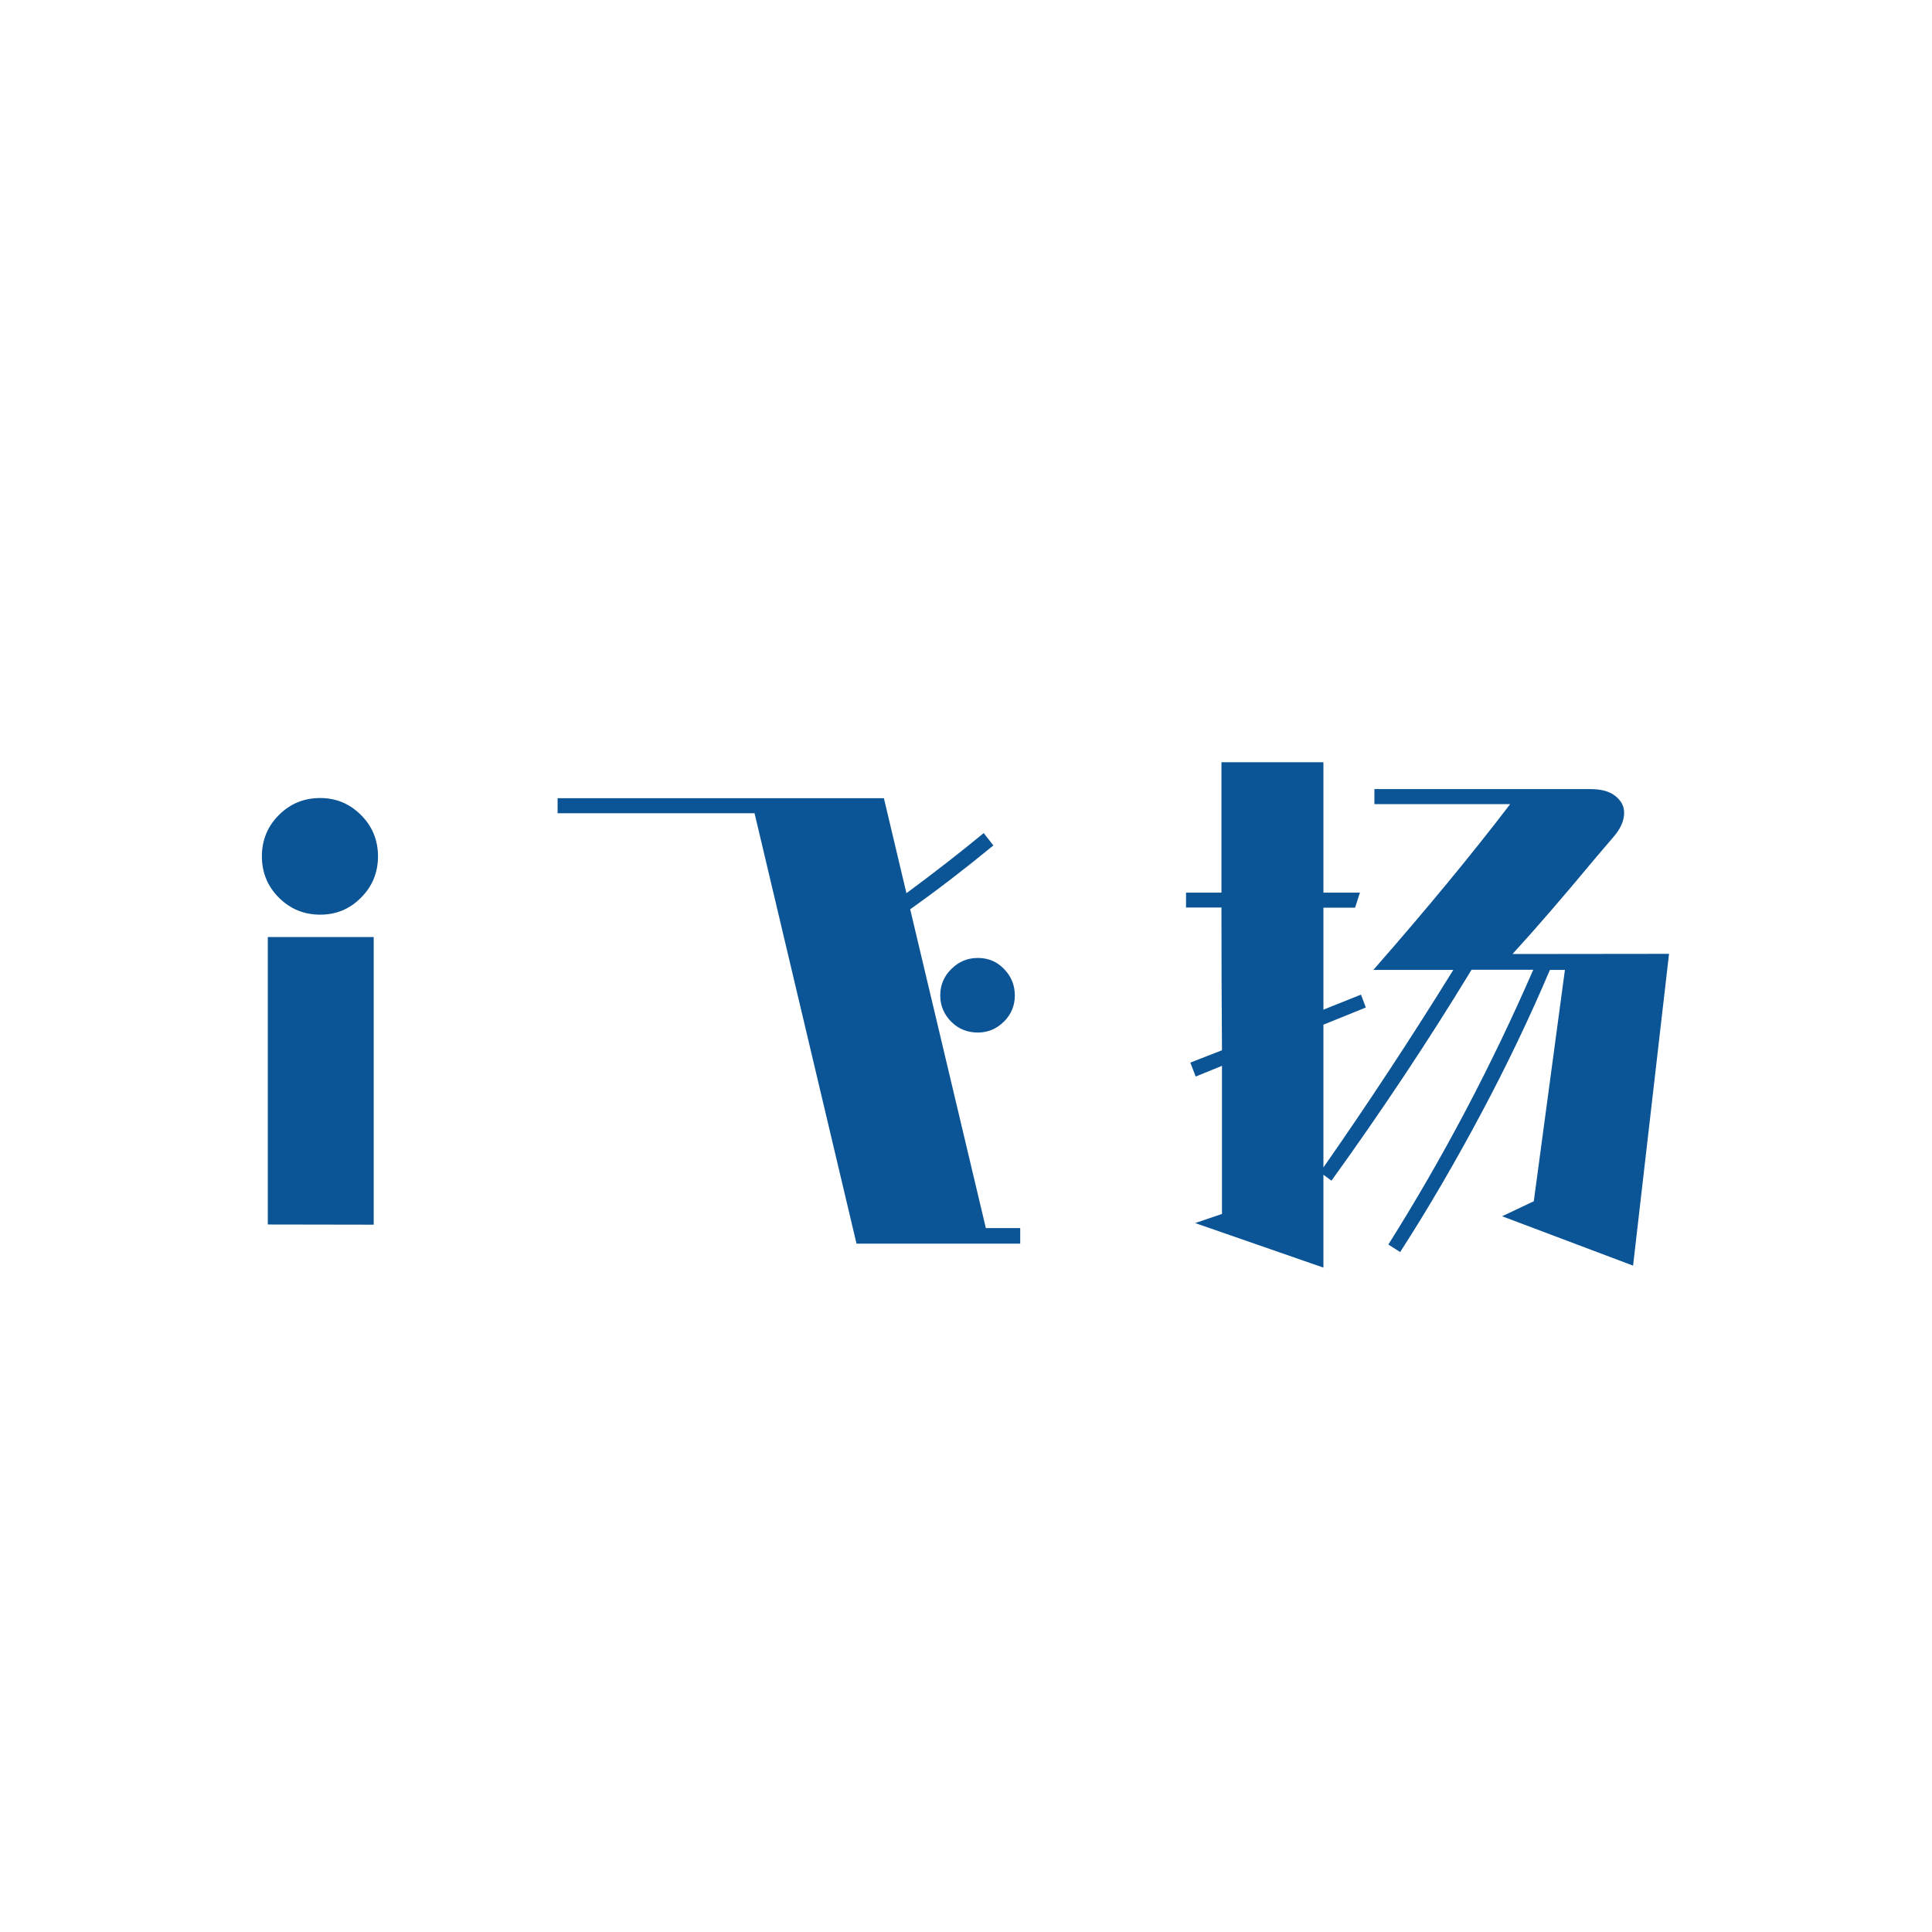 <svg xmlns="http://www.w3.org/2000/svg" viewBox="0 0 1080 1080"><path fill="#0B5495" d="M179 511.3c-9.1 0-16.8-3.2-23.1-9.5-6.3-6.3-9.5-14-9.5-23.1 0-9.1 3.2-16.8 9.5-23.1 6.3-6.3 14-9.5 23.1-9.5 8.9 0 16.5 3.2 22.8 9.5 6.3 6.3 9.5 14 9.5 23.1 0 9.1-3.2 16.8-9.5 23.1-6.3 6.4-13.9 9.5-22.8 9.5zm-29.3 173.2V523.8h59.2v160.8l-59.2-.1zm420.6 2v8.7h-91.5l-57-240.6H311.7v-8.4h182.4l12.6 53.1c15.2-11.2 29.6-22.4 43.2-33.6l5.4 6.9c-15.8 13-31.3 24.9-46.5 35.7l42.3 178.2h19.2zm-38.5-144.8c4.1-4.1 9-6.2 14.8-6.2s10.7 2 14.7 6.2c4 4.1 6 9 6 14.8 0 5.6-2 10.5-6 14.5s-8.9 6.2-14.7 6.2-10.8-2-14.8-6-6.2-8.9-6.2-14.7c0-5.7 2-10.7 6.2-14.8zm401.2-8.5l-20.1 174.3-73.2-27.6 17.7-8.4 17.4-129.3h-8.4c-11.2 26.4-24 53.2-38.4 80.2s-29.5 53-45.3 77.5l-6.6-4.2c30.6-48.6 57.6-99.8 81-153.6h-34.5c-23.8 39.2-49.9 78.5-78.3 117.9l-4.5-3.3v51.9l-71.7-24.9 15-5.1v-82.8l-14.7 6-3-7.8 17.7-6.9c-.2-24.6-.3-51.2-.3-79.8H663V499h19.8v-72.9h57V499h20.4l-2.7 8.4h-17.7v57l21-8.4 2.7 7.2-23.7 9.6v79.8c25-35.8 49.2-72.6 72.6-110.4h-44.7c29.8-34 55.3-64.9 76.5-92.7h-75.9v-8.4h120.6c6 0 10.7 1.2 14 3.8s5 5.6 5 9.5c0 4.4-2 8.9-6 13.5l-10.5 12.3c-17.6 21.2-32.9 38.9-45.9 53.1l87.5-.1z"/></svg>